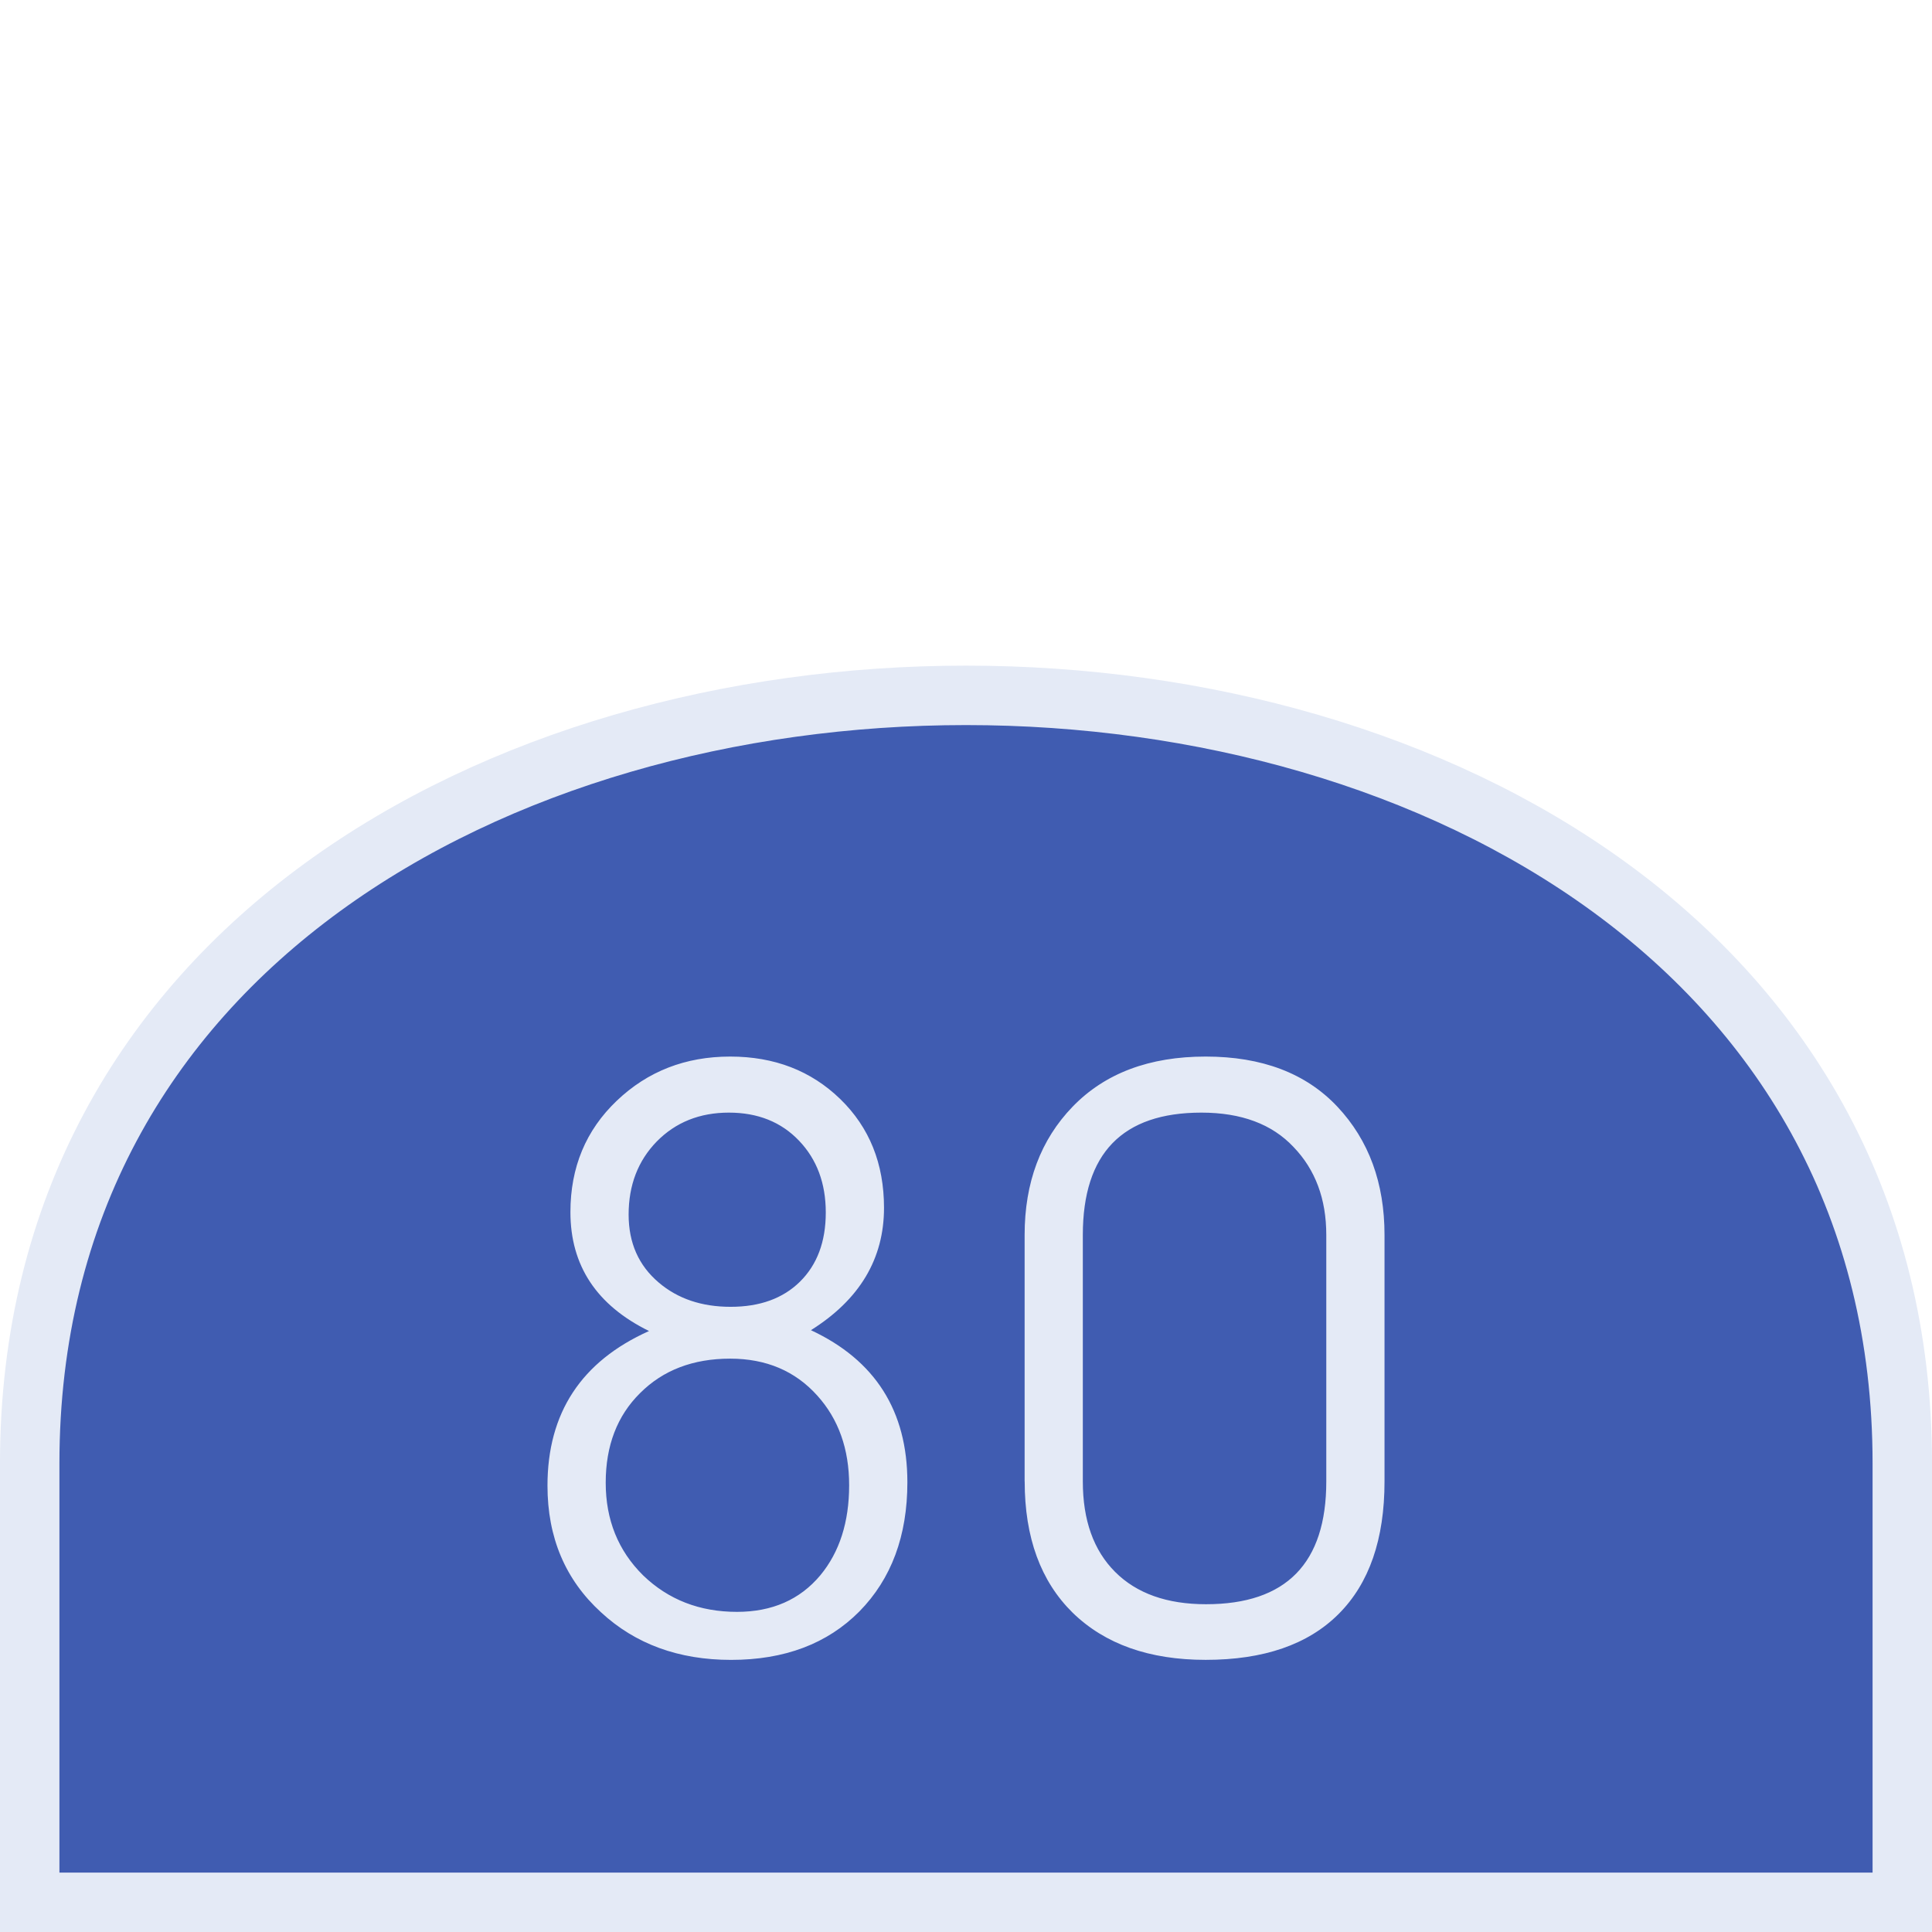 <svg xmlns="http://www.w3.org/2000/svg" width="64" height="64"><path fill="none" d="M0 0h64v64H0z" style="fill:#405cb1;fill-opacity:0;stroke-width:6.4;stroke-linecap:round;stroke-linejoin:round;paint-order:markers stroke fill;stop-color:#e4eaf6"/><path d="M.984 63.016h62.032V48.477c0-33.923-62.032-33.923-62.032 0v14.539z" style="font-style:normal;font-variant:normal;font-weight:400;font-stretch:normal;font-size:30px;line-height:1.25;font-family:Roboto;font-variant-ligatures:normal;font-variant-caps:normal;font-variant-numeric:normal;font-feature-settings:normal;text-align:start;letter-spacing:0;word-spacing:0;writing-mode:lr-tb;text-anchor:start;fill:#405cb1;fill-opacity:1;stroke:#e4eaf6;stroke-width:1.969;stroke-linecap:butt;stroke-linejoin:miter;stroke-miterlimit:4;stroke-dasharray:none;stroke-opacity:1"/><g aria-label="80" style="font-style:normal;font-variant:normal;font-weight:400;font-stretch:normal;font-size:28.825px;line-height:1.25;font-family:saxMono;-inkscape-font-specification:saxMono;letter-spacing:0;word-spacing:0;fill:#e4eaf6;fill-opacity:1;stroke:none;stroke-width:.721"><path d="M-2.01 44.092q-2.604-1.28-2.604-3.94 0-2.224 1.535-3.688Q-1.545 35 .678 35q2.196 0 3.646 1.407 1.45 1.408 1.45 3.604 0 2.533-2.421 4.053 3.195 1.492 3.195 5.039 0 2.66-1.59 4.278-1.591 1.605-4.251 1.605-2.604 0-4.307-1.576-1.774-1.619-1.774-4.195 0-3.617 3.364-5.123zm2.703-.802q1.45 0 2.294-.83.858-.845.858-2.295t-.886-2.378q-.887-.93-2.323-.93-1.45 0-2.392.958-.93.957-.93 2.42 0 1.408 1 2.253.943.802 2.379.802zm-.015 1.717q-1.843 0-2.983 1.14-1.14 1.126-1.14 2.97 0 1.844 1.238 3.068 1.253 1.21 3.11 1.21 1.746 0 2.76-1.21.956-1.154.956-2.984 0-1.801-1.055-2.97-1.098-1.224-2.886-1.224ZM10.432 49.075V40.91q0-2.603 1.59-4.25Q13.628 35 16.429 35q2.8 0 4.363 1.66 1.562 1.662 1.562 4.251v8.164q0 2.87-1.52 4.39-1.52 1.52-4.405 1.52-2.8 0-4.405-1.561-1.59-1.563-1.59-4.35zm9.993 0V40.91q0-1.787-1.084-2.913-1.07-1.14-3.054-1.14-3.927 0-3.927 4.053v8.164q0 1.928 1.07 2.998 1.07 1.07 3.012 1.07 3.983 0 3.983-4.068z" style="font-style:normal;font-variant:normal;font-weight:400;font-stretch:normal;font-size:28.825px;line-height:1.25;font-family:saxMono;-inkscape-font-specification:saxMono;letter-spacing:0;word-spacing:0;fill:#e4eaf6;fill-opacity:1;stroke:none;stroke-width:.721" transform="translate(23.51)"/></g></svg>